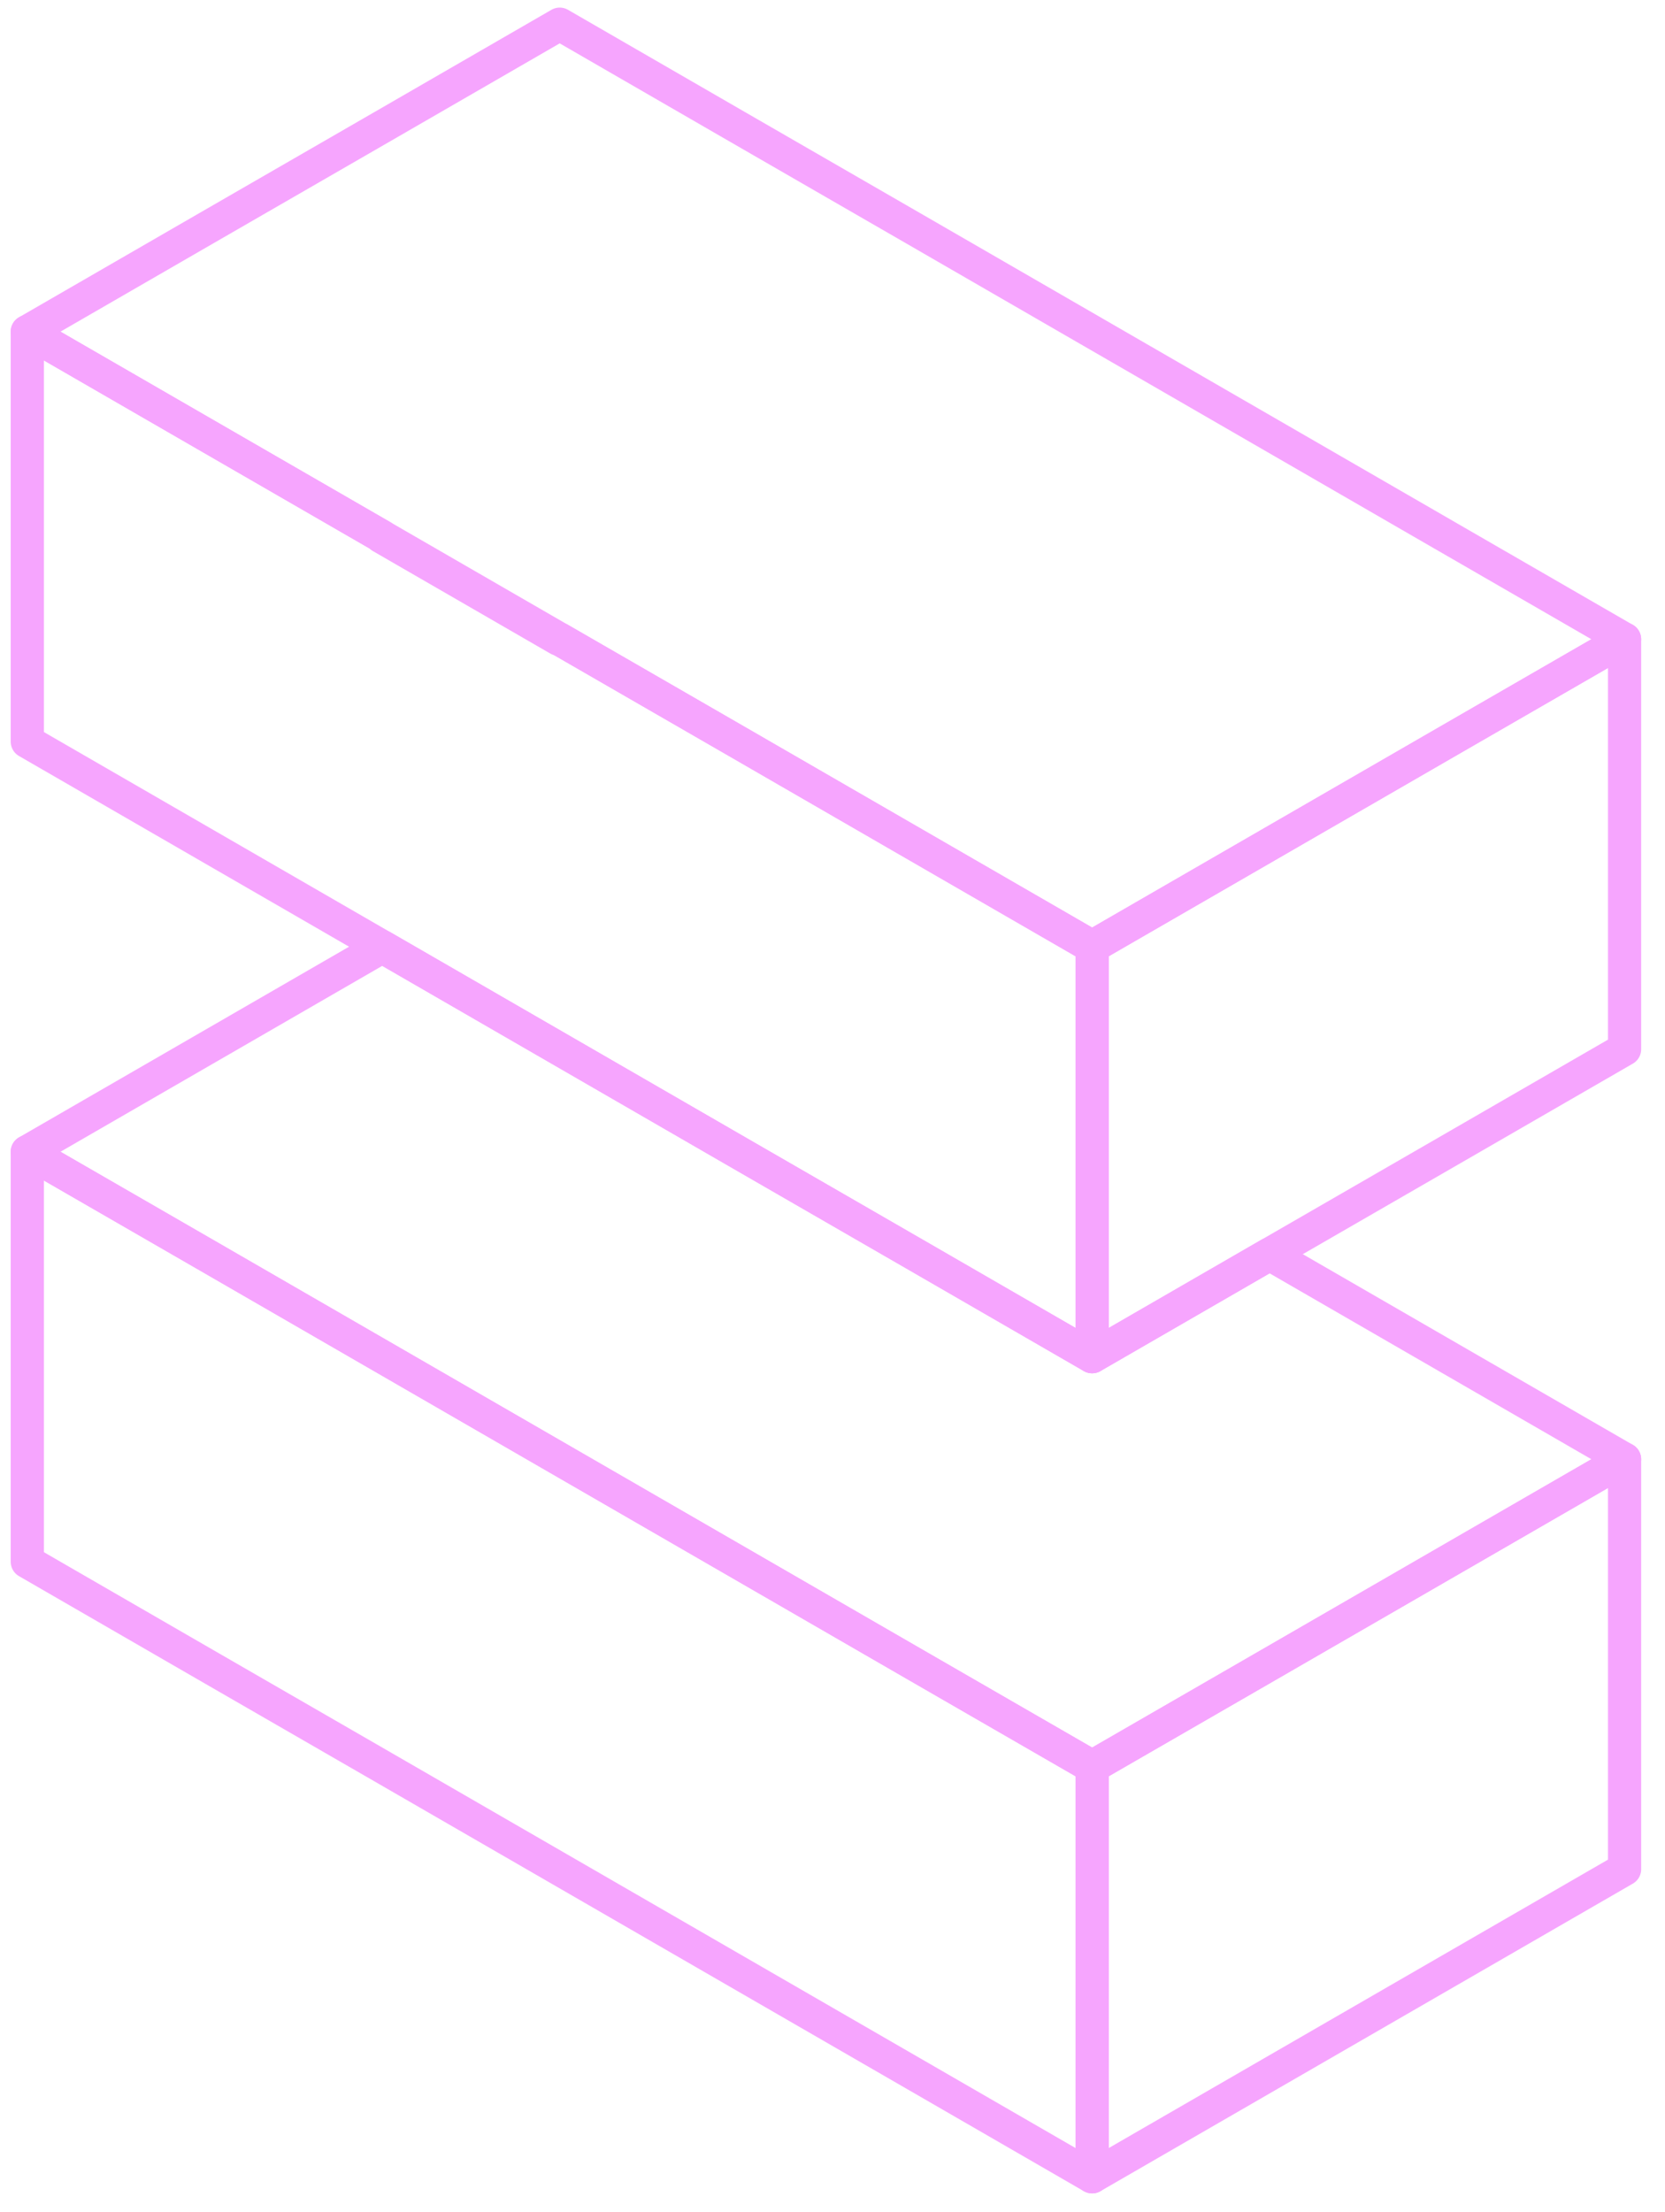<svg width="61" height="81" viewBox="0 0 61 81" fill="none" xmlns="http://www.w3.org/2000/svg">
<path d="M53.016 49.685L46.514 45.93L40.012 49.685L33.51 45.93L27.008 42.18L20.506 38.425L14.004 34.67L7.502 38.425L1 42.18L7.502 45.93L14.004 49.685L20.506 53.44L27.008 57.194L33.51 60.949L40.012 64.7L46.514 60.949L53.016 57.194L59.518 53.44L53.016 49.685Z" stroke="#F6A5FE" stroke-width="1.216" stroke-miterlimit="10" stroke-linejoin="round"/>
<path d="M33.51 60.95L27.008 57.195L20.506 53.44L14.004 49.685L7.502 45.931L1 42.18V49.685V57.195L7.502 60.95L14.004 64.7L20.506 68.455L27.008 72.21L33.51 75.964L40.012 79.719V72.21V64.7L33.51 60.95Z" stroke="#F6A5FE" stroke-width="1.216" stroke-miterlimit="10" stroke-linejoin="round"/>
<path d="M33.51 30.915L27.008 27.16L20.506 23.41L14.004 19.655L7.502 15.9L1 12.146V19.655V27.16L7.502 30.915L14.004 34.67L20.506 38.424L27.008 42.179L33.51 45.929L40.012 49.684V42.179V34.67L33.51 30.915Z" stroke="#F6A5FE" stroke-width="1.216" stroke-miterlimit="10" stroke-linejoin="round"/>
<path d="M53.017 27.161L46.515 30.915L40.013 34.67V42.179V49.685L46.515 45.93L53.017 42.179L59.519 38.425V30.915V23.41L53.017 27.161Z" stroke="#F6A5FE" stroke-width="1.216" stroke-miterlimit="10" stroke-linejoin="round"/>
<path d="M53.017 57.195L46.515 60.949L40.013 64.7V72.209V79.719L46.515 75.964L53.017 72.209L59.519 68.455V60.949V53.44L53.017 57.195Z" stroke="#F6A5FE" stroke-width="1.216" stroke-miterlimit="10" stroke-linejoin="round"/>
<path d="M53.016 19.656L46.514 15.901L40.012 12.146L33.51 8.391L27.008 4.641L20.506 0.886L14.004 4.641L7.502 8.391L1 12.146L7.502 15.901L13.987 19.643L13.967 19.656L20.469 23.41H20.506L27.008 27.161L33.51 30.916L40.012 34.67L46.514 30.916L53.016 27.161L59.518 23.41L53.016 19.656Z" stroke="#F6A5FE" stroke-width="1.216" stroke-miterlimit="10" stroke-linejoin="round"/>
</svg>

